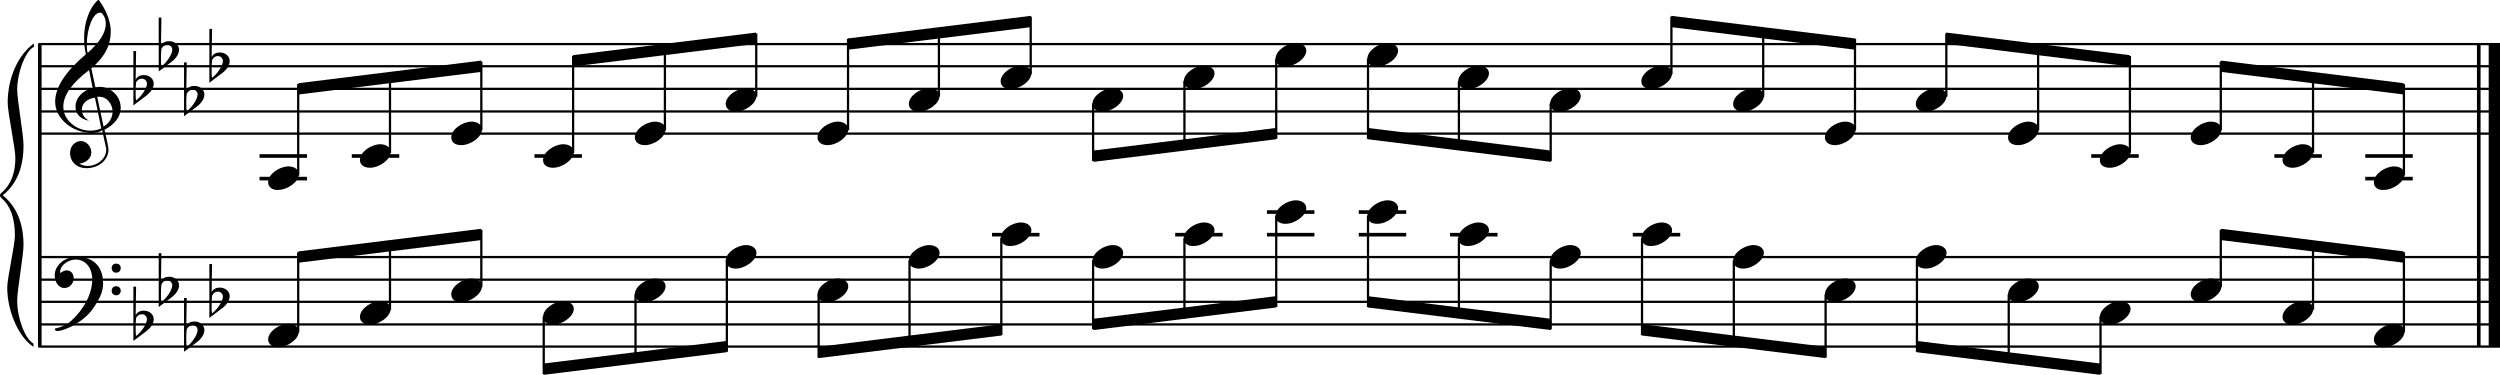 <?xml version="1.0" encoding="utf-8"?>

<!--
	ScaleBook
	Copyright (c) Leland Jansen 2015. All rights reserved.
-->

<!DOCTYPE svg PUBLIC "-//W3C//DTD SVG 1.1//EN" "http://www.w3.org/Graphics/SVG/1.1/DTD/svg11.dtd">
<svg version="1.1" id="Layer_1" xmlns="http://www.w3.org/2000/svg" xmlns:xlink="http://www.w3.org/1999/xlink" x="0px" y="0px"
	 viewBox="0 0 552.9 82.9" enable-background="new 0 0 552.9 82.9" xml:space="preserve">
<rect x="8.4" y="9.7" width="0.8" height="67"/>
<g>
	<path d="M7.4,10.4c-1.9,1.1-3.6,5.8-3.6,9.4c0,2.3,1.4,9.9,1.4,12.3c0,5-1.5,8.6-4.6,11.1c3,2.4,4.6,6.1,4.6,11
		c0,2.3-1.4,9.9-1.4,12.3c0,3.8,1.7,8.4,3.6,9.5v0.7c-3.5-2.3-5.8-8.2-5.8-13.1c0-2.1,1.7-9.4,1.7-11.5c0-3.8-1-6.6-2.9-8.2
		C0.1,43.6,0,43.4,0,43.2s0.1-0.4,0.5-0.7c1.9-1.7,2.9-4.2,2.9-7.6c0-2.1-1.7-10-1.7-12.2c0-5.2,2.1-10.4,5.8-13.1V10.4z"/>
</g>
<rect x="547.8" y="9.7" width="0.8" height="67"/>
<rect x="550.4" y="9.7" width="2.5" height="67"/>
<rect x="8.5" y="29.3" width="544.4" height="0.5"/>
<rect x="8.5" y="24.4" width="544.4" height="0.5"/>
<rect x="8.5" y="19.4" width="544.4" height="0.5"/>
<rect x="8.5" y="14.4" width="544.4" height="0.5"/>
<rect x="8.5" y="9.5" width="544.4" height="0.5"/>
<g>
	<path d="M20.3,29.4c-4.2,0-8.1-3.1-8.1-6.9c0-3.2,2.3-6.7,6.8-10.5c-0.3-1.2-0.4-2.4-0.4-3.6c0-3.5,1.2-6.8,3.2-8.5
		c1.8,2.5,2.7,4.9,2.7,7.1c0,2.9-1.3,5.6-4.3,8.1l0.9,4.2c0.5,0,0.8-0.1,0.8-0.1c2.6,0,4.8,2,4.8,4.7c0,1.9-1.4,3.7-3.6,4.8
		c0-0.1,0.9,3.8,0.9,4.3c0,2.5-2.3,4.2-4.9,4.2c-2,0-3.6-1.3-3.6-3.4c0-1.4,1-2.6,2.4-2.6c1.3,0,2.3,1.3,2.3,2.5
		c0,1.4-1.2,2.3-2.7,2.5c0.6,0.3,1.2,0.5,1.9,0.5c2.1,0,4.1-1.6,4.1-3.6c0-0.2,0-0.4-0.1-0.6l-0.8-3.7
		C21.9,29.3,21.2,29.4,20.3,29.4z M18.1,24.2c0,1,0.5,1.9,1.6,2.5c-1.8-0.3-3-1.4-3-3.1c0-2,1.7-3.7,3.8-4.1l-0.8-4
		C16,18.3,14,21,14,23.6c0,2.9,2.8,5.3,6,5.3c0.9,0,1.7-0.2,2.4-0.5L21,21.6C19.4,21.8,18.1,22.8,18.1,24.2z M22.1,2.8
		c-1.6,0-2.9,3.7-2.9,7c0,0.7,0,1.3,0.2,1.9c2.7-2.4,4-4.5,4-6.5c0-0.9-0.3-1.7-1-2.4C22.4,2.9,22.3,2.8,22.1,2.8z M24.9,24.7
		c0-1.6-1.2-3.3-2.9-3.3c-0.1,0-0.2,0-0.5,0l1.4,6.6C24.2,27.2,24.9,26,24.9,24.7z"/>
</g>
<g>
	<path d="M29.5,11.3h0.6L30,17.6c0.4-0.7,1-1,1.8-1c1.2,0,2.2,0.8,2.2,1.9c0,0.8-0.5,1.8-1.7,2.7l-2.8,2.1V11.3z M30.1,18.2
		C30,19,30,19.6,30,20.2c0,1,0,1.6,0.1,2c1-0.7,2.4-2.6,2.4-3.7c0-0.6-0.5-1.1-1.1-1.1C30.8,17.4,30.4,17.7,30.1,18.2z"/>
</g>
<g>
	<path d="M35.1,3.9h0.6l-0.1,6.2c0.4-0.7,1-1,1.8-1c1.2,0,2.2,0.8,2.2,1.9c0,0.8-0.5,1.8-1.7,2.7l-2.8,2.1V3.9z M35.7,10.8
		c-0.1,0.8-0.1,1.4-0.1,1.9c0,1,0,1.6,0.1,2c1-0.7,2.4-2.6,2.4-3.7c0-0.6-0.5-1.1-1.1-1.1C36.4,10,36,10.2,35.7,10.8z"/>
</g>
<g>
	<path d="M40.7,13.8h0.6l-0.1,6.2c0.4-0.7,1-1,1.8-1c1.2,0,2.2,0.8,2.2,1.9c0,0.8-0.5,1.8-1.7,2.7l-2.8,2.1V13.8z M41.3,20.7
		c-0.1,0.8-0.1,1.4-0.1,1.9c0,1,0,1.6,0.1,2c1-0.7,2.4-2.6,2.4-3.7c0-0.6-0.5-1.1-1.1-1.1C42,19.9,41.6,20.2,41.3,20.7z"/>
</g>
<g>
	<path d="M46.3,6.4h0.6l-0.1,6.2c0.4-0.7,1-1,1.8-1c1.2,0,2.2,0.8,2.2,1.9c0,0.8-0.5,1.8-1.7,2.7l-2.8,2.1V6.4z M46.9,13.3
		c-0.1,0.8-0.1,1.4-0.1,1.9c0,1,0,1.6,0.1,2c1-0.7,2.4-2.6,2.4-3.7c0-0.6-0.5-1.1-1.1-1.1C47.6,12.4,47.2,12.7,46.9,13.3z"/>
</g>
<polygon fill-rule="evenodd" clip-rule="evenodd" points="66,20.9 106.4,15.9 106.4,13.4 66,18.4 "/>
<polygon fill-rule="evenodd" clip-rule="evenodd" points="126.7,14.7 167.2,9.7 167.2,7.2 126.7,12.2 "/>
<polygon fill-rule="evenodd" clip-rule="evenodd" points="187.5,11 228,6 228,3.5 187.5,8.5 "/>
<polygon fill-rule="evenodd" clip-rule="evenodd" points="241.8,35.8 282.2,30.8 282.2,28.3 241.8,33.3 "/>
<polygon fill-rule="evenodd" clip-rule="evenodd" points="302.5,30.8 343,35.8 343,33.3 302.5,28.3 "/>
<polygon fill-rule="evenodd" clip-rule="evenodd" points="369.6,6 410.3,11 410.3,8.5 369.6,3.5 "/>
<polygon fill-rule="evenodd" clip-rule="evenodd" points="430.4,9.7 471,14.7 471,12.2 430.4,7.2 "/>
<polygon fill-rule="evenodd" clip-rule="evenodd" points="491.2,15.9 531.6,20.9 531.6,18.4 491.2,13.4 "/>
<rect x="8.5" y="76.4" width="544.4" height="0.5"/>
<rect x="8.5" y="71.5" width="544.4" height="0.5"/>
<rect x="8.5" y="66.5" width="544.4" height="0.5"/>
<rect x="8.5" y="61.6" width="544.4" height="0.5"/>
<rect x="8.5" y="56.6" width="544.4" height="0.5"/>
<g>
	<path d="M15.7,71c2.9-2.6,4.7-6.1,4.7-9.2c0-2.5-1.4-4.4-3.7-4.4c-1.6,0-3.4,1.3-3.4,2.7c0,0.2,0,0.3,0.1,0.3
		c-0.1,0,0.6-0.6,1.4-0.6c0.9,0,1.5,0.8,1.5,1.7c0,1.2-0.9,2.2-2.1,2.2c-1.2,0-2.1-1.3-2.1-2.8c0-2.3,2.3-4.1,4.8-4.1
		c4.7,0,5.9,3.2,5.9,5.8c0,1.6-0.4,2.9-2,5.3c-1.9,3.1-6.4,5.3-8.1,5.3c-0.4,0-0.6-0.2-0.6-0.5C13.8,72.3,14.9,71.7,15.7,71z
		 M25.7,58.3c0.6,0,1,0.4,1,1s-0.4,1-1,1s-1-0.4-1-1S25.1,58.3,25.7,58.3z M25.7,63.3c0.6,0,1,0.4,1,1s-0.4,1-1,1s-1-0.4-1-1
		S25.1,63.3,25.7,63.3z"/>
</g>
<g>
	<path d="M29.5,63.4h0.6L30,69.7c0.4-0.7,1-1,1.8-1c1.2,0,2.2,0.8,2.2,1.9c0,0.8-0.5,1.8-1.7,2.7l-2.8,2.1V63.4z M30.1,70.3
		C30,71.1,30,71.7,30,72.3c0,1,0,1.6,0.1,2c1-0.7,2.4-2.6,2.4-3.7c0-0.6-0.5-1.1-1.1-1.1C30.8,69.5,30.4,69.8,30.1,70.3z"/>
</g>
<g>
	<path d="M35.1,56h0.6l-0.1,6.2c0.4-0.7,1-1,1.8-1c1.2,0,2.2,0.8,2.2,1.9c0,0.8-0.5,1.8-1.7,2.7l-2.8,2.1V56z M35.7,62.9
		c-0.1,0.8-0.1,1.4-0.1,1.9c0,1,0,1.6,0.1,2c1-0.7,2.4-2.6,2.4-3.7c0-0.6-0.5-1.1-1.1-1.1C36.4,62,36,62.3,35.7,62.9z"/>
</g>
<g>
	<path d="M40.7,65.9h0.6l-0.1,6.2c0.4-0.7,1-1,1.8-1c1.2,0,2.2,0.8,2.2,1.9c0,0.8-0.5,1.8-1.7,2.7l-2.8,2.1V65.9z M41.3,72.8
		c-0.1,0.8-0.1,1.4-0.1,1.9c0,1,0,1.6,0.1,2c1-0.7,2.4-2.6,2.4-3.7c0-0.6-0.5-1.1-1.1-1.1C42,72,41.6,72.2,41.3,72.8z"/>
</g>
<g>
	<path d="M46.3,58.4h0.6l-0.1,6.2c0.4-0.7,1-1,1.8-1c1.2,0,2.2,0.8,2.2,1.9c0,0.8-0.5,1.8-1.7,2.7l-2.8,2.1V58.4z M46.9,65.4
		c-0.1,0.8-0.1,1.4-0.1,1.9c0,1,0,1.6,0.1,2c1-0.7,2.4-2.6,2.4-3.7c0-0.6-0.5-1.1-1.1-1.1C47.6,64.5,47.2,64.8,46.9,65.4z"/>
</g>
<polygon fill-rule="evenodd" clip-rule="evenodd" points="66,58.1 106.4,53.1 106.4,50.6 66,55.6 "/>
<polygon fill-rule="evenodd" clip-rule="evenodd" points="120.2,82.9 160.7,77.9 160.7,75.4 120.2,80.4 "/>
<polygon fill-rule="evenodd" clip-rule="evenodd" points="181,79.2 221.5,74.2 221.5,71.7 181,76.7 "/>
<polygon fill-rule="evenodd" clip-rule="evenodd" points="241.8,73 282.2,68 282.2,65.5 241.8,70.5 "/>
<polygon fill-rule="evenodd" clip-rule="evenodd" points="302.5,68 343,73 343,70.5 302.5,65.5 "/>
<polygon fill-rule="evenodd" clip-rule="evenodd" points="363.1,74.2 403.7,79.2 403.7,76.7 363.1,71.7 "/>
<polygon fill-rule="evenodd" clip-rule="evenodd" points="423.9,77.9 464.5,82.9 464.5,80.4 423.9,75.4 "/>
<polygon fill-rule="evenodd" clip-rule="evenodd" points="491.2,53.1 531.6,58.1 531.6,55.6 491.2,50.6 "/>
<rect x="57.4" y="34.1" width="10.5" height="0.8"/>
<rect x="57.4" y="39.1" width="10.5" height="0.8"/>
<rect x="65.7" y="18.6" width="0.5" height="20.2"/>
<g>
	<path d="M59.3,40.3c0-1.8,2.5-3.5,4.5-3.5c1.3,0,2.3,0.7,2.3,1.7c0,1.7-2.5,3.5-4.6,3.5C60.3,42.1,59.3,41.4,59.3,40.3z"/>
</g>
<rect x="77.8" y="34.1" width="10.5" height="0.8"/>
<rect x="86" y="16.1" width="0.5" height="17.7"/>
<g>
	<path d="M79.6,35.4c0-1.8,2.5-3.5,4.5-3.5c1.3,0,2.3,0.7,2.3,1.7c0,1.7-2.5,3.5-4.6,3.5C80.6,37.1,79.6,36.5,79.6,35.4z"/>
</g>
<rect x="106.2" y="13.6" width="0.5" height="15.2"/>
<g>
	<path d="M99.8,30.4c0-1.8,2.5-3.5,4.5-3.5c1.3,0,2.3,0.7,2.3,1.7c0,1.7-2.5,3.5-4.6,3.5C100.7,32.1,99.8,31.5,99.8,30.4z"/>
</g>
<rect x="118.2" y="34.1" width="10.5" height="0.8"/>
<rect x="126.5" y="12.4" width="0.5" height="21.4"/>
<g>
	<path d="M120.1,35.4c0-1.8,2.5-3.5,4.5-3.5c1.3,0,2.3,0.7,2.3,1.7c0,1.7-2.5,3.5-4.6,3.5C121,37.1,120.1,36.5,120.1,35.4z"/>
</g>
<rect x="146.8" y="9.9" width="0.5" height="18.9"/>
<g>
	<path d="M140.4,30.4c0-1.8,2.5-3.5,4.5-3.5c1.3,0,2.3,0.7,2.3,1.7c0,1.7-2.5,3.5-4.6,3.5C141.4,32.1,140.4,31.5,140.4,30.4z"/>
</g>
<rect x="167" y="7.4" width="0.5" height="14"/>
<g>
	<path d="M160.5,23c0-1.8,2.5-3.5,4.5-3.5c1.3,0,2.3,0.7,2.3,1.7c0,1.7-2.5,3.5-4.6,3.5C161.5,24.7,160.5,24.1,160.5,23z"/>
</g>
<rect x="187.3" y="8.6" width="0.5" height="20.2"/>
<g>
	<path d="M180.8,30.4c0-1.8,2.5-3.5,4.5-3.5c1.3,0,2.3,0.7,2.3,1.7c0,1.7-2.5,3.5-4.6,3.5C181.8,32.1,180.8,31.5,180.8,30.4z"/>
</g>
<rect x="207.4" y="6.3" width="0.5" height="15"/>
<g>
	<path d="M201,23c0-1.8,2.5-3.5,4.5-3.5c1.3,0,2.3,0.7,2.3,1.7c0,1.7-2.5,3.5-4.6,3.5C202,24.7,201,24.1,201,23z"/>
</g>
<rect x="227.7" y="3.7" width="0.5" height="12.7"/>
<g>
	<path d="M221.3,18c0-1.8,2.5-3.5,4.5-3.5c1.3,0,2.3,0.7,2.3,1.7c0,1.7-2.5,3.5-4.6,3.5C222.3,19.7,221.3,19.1,221.3,18z"/>
</g>
<rect x="241.5" y="22.9" width="0.5" height="12.7"/>
<g>
	<path d="M241.6,23c0-1.8,2.5-3.5,4.5-3.5c1.3,0,2.3,0.7,2.3,1.7c0,1.7-2.5,3.5-4.6,3.5C242.6,24.7,241.6,24.1,241.6,23z"/>
</g>
<rect x="261.7" y="17.9" width="0.5" height="15.3"/>
<g>
	<path d="M261.8,18c0-1.8,2.5-3.5,4.5-3.5c1.3,0,2.3,0.7,2.3,1.7c0,1.7-2.5,3.5-4.6,3.5C262.7,19.7,261.8,19.1,261.8,18z"/>
</g>
<rect x="282" y="13" width="0.5" height="17.7"/>
<g>
	<path d="M282.1,13c0-1.8,2.5-3.5,4.5-3.5c1.3,0,2.3,0.7,2.3,1.7c0,1.7-2.5,3.5-4.6,3.5C283,14.8,282.1,14.1,282.1,13z"/>
</g>
<rect x="302.3" y="13" width="0.5" height="17.7"/>
<g>
	<path d="M302.4,13c0-1.8,2.5-3.5,4.5-3.5c1.3,0,2.3,0.7,2.3,1.7c0,1.7-2.5,3.5-4.6,3.5C303.3,14.8,302.4,14.1,302.4,13z"/>
</g>
<rect x="322.4" y="17.9" width="0.5" height="15"/>
<g>
	<path d="M322.5,18c0-1.8,2.5-3.5,4.5-3.5c1.3,0,2.3,0.7,2.3,1.7c0,1.7-2.5,3.5-4.6,3.5C323.5,19.7,322.5,19.1,322.5,18z"/>
</g>
<rect x="342.7" y="22.9" width="0.5" height="12.7"/>
<g>
	<path d="M342.8,23c0-1.8,2.5-3.5,4.5-3.5c1.3,0,2.3,0.7,2.3,1.7c0,1.7-2.5,3.5-4.6,3.5C343.8,24.7,342.8,24.1,342.8,23z"/>
</g>
<rect x="369.4" y="3.7" width="0.5" height="12.7"/>
<g>
	<path d="M363,18c0-1.8,2.5-3.5,4.5-3.5c1.3,0,2.3,0.7,2.3,1.7c0,1.7-2.5,3.5-4.6,3.5C364,19.7,363,19.1,363,18z"/>
</g>
<rect x="389.7" y="6.2" width="0.5" height="15.2"/>
<g>
	<path d="M383.3,23c0-1.8,2.5-3.5,4.5-3.5c1.3,0,2.3,0.7,2.3,1.7c0,1.7-2.5,3.5-4.6,3.5C384.3,24.7,383.3,24.1,383.3,23z"/>
</g>
<rect x="410" y="8.6" width="0.5" height="20.2"/>
<g>
	<path d="M403.6,30.4c0-1.8,2.5-3.5,4.5-3.5c1.3,0,2.3,0.7,2.3,1.7c0,1.7-2.5,3.5-4.6,3.5C404.6,32.1,403.6,31.5,403.6,30.4z"/>
</g>
<rect x="430.2" y="7.4" width="0.5" height="14"/>
<g>
	<path d="M423.7,23c0-1.8,2.5-3.5,4.5-3.5c1.3,0,2.3,0.7,2.3,1.7c0,1.7-2.5,3.5-4.6,3.5C424.7,24.7,423.7,24.1,423.7,23z"/>
</g>
<rect x="450.5" y="9.9" width="0.5" height="18.9"/>
<g>
	<path d="M444.1,30.4c0-1.8,2.5-3.5,4.5-3.5c1.3,0,2.3,0.7,2.3,1.7c0,1.7-2.5,3.5-4.6,3.5C445,32.1,444.1,31.5,444.1,30.4z"/>
</g>
<rect x="462.5" y="34.1" width="10.5" height="0.8"/>
<rect x="470.8" y="12.4" width="0.5" height="21.4"/>
<g>
	<path d="M464.4,35.4c0-1.8,2.5-3.5,4.5-3.5c1.3,0,2.3,0.7,2.3,1.7c0,1.7-2.5,3.5-4.6,3.5C465.3,37.1,464.4,36.5,464.4,35.4z"/>
</g>
<rect x="490.9" y="13.6" width="0.5" height="15.2"/>
<g>
	<path d="M484.5,30.4c0-1.8,2.5-3.5,4.5-3.5c1.3,0,2.3,0.7,2.3,1.7c0,1.7-2.5,3.5-4.6,3.5C485.5,32.1,484.5,31.5,484.5,30.4z"/>
</g>
<rect x="503" y="34.1" width="10.5" height="0.8"/>
<rect x="511.3" y="16.1" width="0.5" height="17.7"/>
<g>
	<path d="M504.8,35.4c0-1.8,2.5-3.5,4.5-3.5c1.3,0,2.3,0.7,2.3,1.7c0,1.7-2.5,3.5-4.6,3.5C505.8,37.1,504.8,36.5,504.8,35.4z"/>
</g>
<rect x="523.1" y="34.1" width="10.5" height="0.8"/>
<rect x="523.1" y="39.1" width="10.5" height="0.8"/>
<rect x="531.4" y="18.6" width="0.5" height="20.2"/>
<g>
	<path d="M525,40.3c0-1.8,2.5-3.5,4.5-3.5c1.3,0,2.3,0.7,2.3,1.7c0,1.7-2.5,3.5-4.6,3.5C525.9,42.1,525,41.4,525,40.3z"/>
</g>
<rect x="65.7" y="55.8" width="0.5" height="17.7"/>
<g>
	<path d="M59.3,75.1c0-1.8,2.5-3.5,4.5-3.5c1.3,0,2.3,0.7,2.3,1.7c0,1.7-2.5,3.5-4.6,3.5C60.3,76.8,59.3,76.1,59.3,75.1z"/>
</g>
<rect x="86" y="53.3" width="0.5" height="15.2"/>
<g>
	<path d="M79.6,70.1c0-1.8,2.5-3.5,4.5-3.5c1.3,0,2.3,0.7,2.3,1.7c0,1.7-2.5,3.5-4.6,3.5C80.6,71.8,79.6,71.2,79.6,70.1z"/>
</g>
<rect x="106.2" y="50.8" width="0.5" height="12.7"/>
<g>
	<path d="M99.8,65.1c0-1.8,2.5-3.5,4.5-3.5c1.3,0,2.3,0.7,2.3,1.7c0,1.7-2.5,3.5-4.6,3.5C100.7,66.9,99.8,66.2,99.8,65.1z"/>
</g>
<rect x="120" y="70" width="0.5" height="12.7"/>
<g>
	<path d="M120.1,70.1c0-1.8,2.5-3.5,4.5-3.5c1.3,0,2.3,0.7,2.3,1.7c0,1.7-2.5,3.5-4.6,3.5C121,71.8,120.1,71.2,120.1,70.1z"/>
</g>
<rect x="140.3" y="65.1" width="0.5" height="15.2"/>
<g>
	<path d="M140.4,65.1c0-1.8,2.5-3.5,4.5-3.5c1.3,0,2.3,0.7,2.3,1.7c0,1.7-2.5,3.5-4.6,3.5C141.4,66.9,140.4,66.2,140.4,65.1z"/>
</g>
<rect x="160.5" y="57.6" width="0.5" height="20.2"/>
<g>
	<path d="M160.5,57.7c0-1.8,2.5-3.5,4.5-3.5c1.3,0,2.3,0.7,2.3,1.7c0,1.7-2.5,3.5-4.6,3.5C161.5,59.4,160.5,58.8,160.5,57.7z"/>
</g>
<rect x="180.8" y="65.1" width="0.5" height="14"/>
<g>
	<path d="M180.8,65.1c0-1.8,2.5-3.5,4.5-3.5c1.3,0,2.3,0.7,2.3,1.7c0,1.7-2.5,3.5-4.6,3.5C181.8,66.9,180.8,66.2,180.8,65.1z"/>
</g>
<rect x="200.9" y="57.6" width="0.5" height="19.1"/>
<g>
	<path d="M201,57.7c0-1.8,2.5-3.5,4.5-3.5c1.3,0,2.3,0.7,2.3,1.7c0,1.7-2.5,3.5-4.6,3.5C202,59.4,201,58.8,201,57.7z"/>
</g>
<rect x="219.4" y="51.5" width="10.5" height="0.8"/>
<rect x="221.2" y="52.7" width="0.5" height="21.4"/>
<g>
	<path d="M221.3,52.7c0-1.8,2.5-3.5,4.5-3.5c1.3,0,2.3,0.7,2.3,1.7c0,1.7-2.5,3.5-4.6,3.5C222.3,54.5,221.3,53.8,221.3,52.7z"/>
</g>
<rect x="241.5" y="57.6" width="0.5" height="15.2"/>
<g>
	<path d="M241.6,57.7c0-1.8,2.5-3.5,4.5-3.5c1.3,0,2.3,0.7,2.3,1.7c0,1.7-2.5,3.5-4.6,3.5C242.6,59.4,241.6,58.8,241.6,57.7z"/>
</g>
<rect x="259.9" y="51.5" width="10.5" height="0.8"/>
<rect x="261.7" y="52.7" width="0.5" height="17.8"/>
<g>
	<path d="M261.8,52.7c0-1.8,2.5-3.5,4.5-3.5c1.3,0,2.3,0.7,2.3,1.7c0,1.7-2.5,3.5-4.6,3.5C262.7,54.5,261.8,53.8,261.8,52.7z"/>
</g>
<rect x="280.2" y="51.5" width="10.5" height="0.8"/>
<rect x="280.2" y="46.5" width="10.5" height="0.8"/>
<rect x="282" y="47.7" width="0.5" height="20.2"/>
<g>
	<path d="M282.1,47.8c0-1.8,2.5-3.5,4.5-3.5c1.3,0,2.3,0.7,2.3,1.7c0,1.7-2.5,3.5-4.6,3.5C283,49.5,282.1,48.9,282.1,47.8z"/>
</g>
<rect x="300.5" y="51.5" width="10.5" height="0.8"/>
<rect x="300.5" y="46.5" width="10.5" height="0.8"/>
<rect x="302.3" y="47.7" width="0.5" height="20.2"/>
<g>
	<path d="M302.4,47.8c0-1.8,2.5-3.5,4.5-3.5c1.3,0,2.3,0.7,2.3,1.7c0,1.7-2.5,3.5-4.6,3.5C303.3,49.5,302.4,48.9,302.4,47.8z"/>
</g>
<rect x="320.7" y="51.5" width="10.5" height="0.8"/>
<rect x="322.4" y="52.7" width="0.5" height="17.5"/>
<g>
	<path d="M322.5,52.7c0-1.8,2.5-3.5,4.5-3.5c1.3,0,2.3,0.7,2.3,1.7c0,1.7-2.5,3.5-4.6,3.5C323.5,54.5,322.5,53.8,322.5,52.7z"/>
</g>
<rect x="342.7" y="57.6" width="0.5" height="15.2"/>
<g>
	<path d="M342.8,57.7c0-1.8,2.5-3.5,4.5-3.5c1.3,0,2.3,0.7,2.3,1.7c0,1.7-2.5,3.5-4.6,3.5C343.8,59.4,342.8,58.8,342.8,57.7z"/>
</g>
<rect x="361.1" y="51.5" width="10.5" height="0.8"/>
<rect x="362.9" y="52.7" width="0.5" height="21.4"/>
<g>
	<path d="M363,52.7c0-1.8,2.5-3.5,4.5-3.5c1.3,0,2.3,0.7,2.3,1.7c0,1.7-2.5,3.5-4.6,3.5C364,54.5,363,53.8,363,52.7z"/>
</g>
<rect x="383.2" y="57.6" width="0.5" height="18.9"/>
<g>
	<path d="M383.3,57.7c0-1.8,2.5-3.5,4.5-3.5c1.3,0,2.3,0.7,2.3,1.7c0,1.7-2.5,3.5-4.6,3.5C384.3,59.4,383.3,58.8,383.3,57.7z"/>
</g>
<rect x="403.5" y="65.1" width="0.5" height="14"/>
<g>
	<path d="M403.6,65.1c0-1.8,2.5-3.5,4.5-3.5c1.3,0,2.3,0.7,2.3,1.7c0,1.7-2.5,3.5-4.6,3.5C404.6,66.9,403.6,66.2,403.6,65.1z"/>
</g>
<rect x="423.7" y="57.6" width="0.5" height="20.2"/>
<g>
	<path d="M423.7,57.7c0-1.8,2.5-3.5,4.5-3.5c1.3,0,2.3,0.7,2.3,1.7c0,1.7-2.5,3.5-4.6,3.5C424.7,59.4,423.7,58.8,423.7,57.7z"/>
</g>
<rect x="444" y="65.1" width="0.5" height="15.2"/>
<g>
	<path d="M444.1,65.1c0-1.8,2.5-3.5,4.5-3.5c1.3,0,2.3,0.7,2.3,1.7c0,1.7-2.5,3.5-4.6,3.5C445,66.9,444.1,66.2,444.1,65.1z"/>
</g>
<rect x="464.3" y="70" width="0.5" height="12.7"/>
<g>
	<path d="M464.4,70.1c0-1.8,2.5-3.5,4.5-3.5c1.3,0,2.3,0.7,2.3,1.7c0,1.7-2.5,3.5-4.6,3.5C465.3,71.8,464.4,71.2,464.4,70.1z"/>
</g>
<rect x="490.9" y="50.8" width="0.5" height="12.7"/>
<g>
	<path d="M484.5,65.1c0-1.8,2.5-3.5,4.5-3.5c1.3,0,2.3,0.7,2.3,1.7c0,1.7-2.5,3.5-4.6,3.5C485.5,66.9,484.5,66.2,484.5,65.1z"/>
</g>
<rect x="511.3" y="53.3" width="0.5" height="15.2"/>
<g>
	<path d="M504.8,70.1c0-1.8,2.5-3.5,4.5-3.5c1.3,0,2.3,0.7,2.3,1.7c0,1.7-2.5,3.5-4.6,3.5C505.8,71.8,504.8,71.2,504.8,70.1z"/>
</g>
<rect x="531.4" y="55.8" width="0.5" height="17.7"/>
<g>
	<path d="M525,75.1c0-1.8,2.5-3.5,4.5-3.5c1.3,0,2.3,0.7,2.3,1.7c0,1.7-2.5,3.5-4.6,3.5C525.9,76.8,525,76.1,525,75.1z"/>
</g>
</svg>
